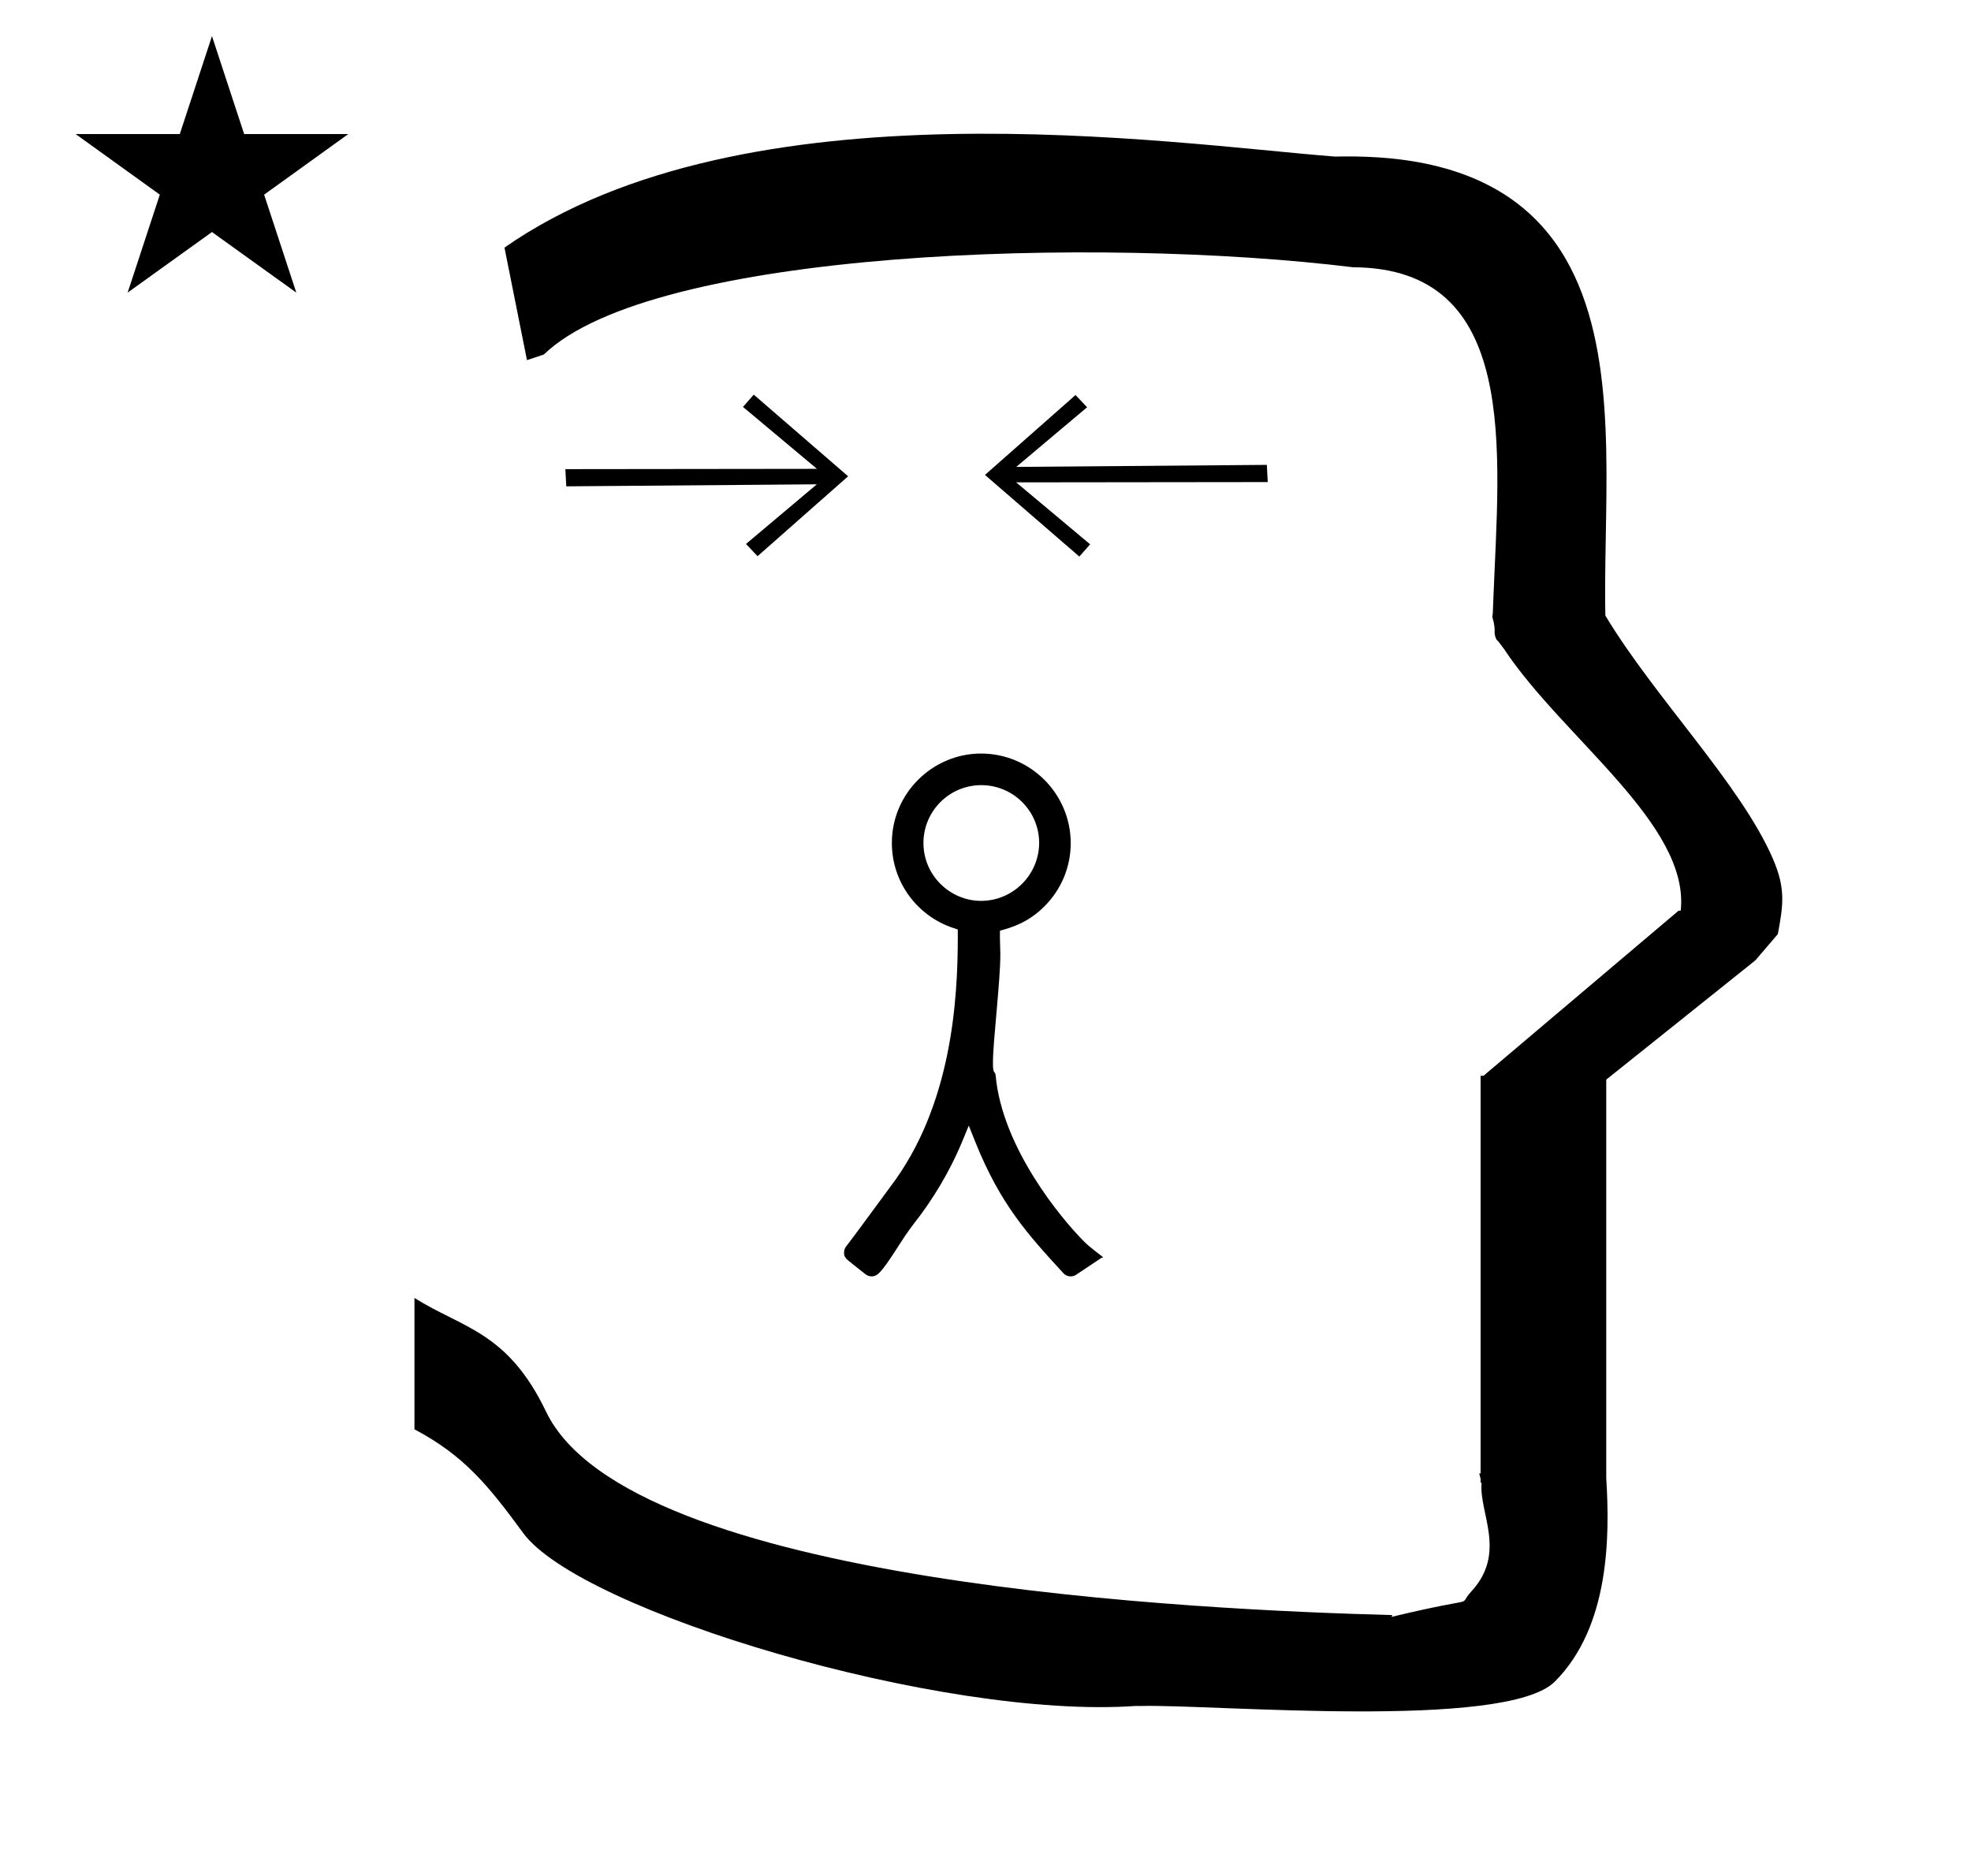 <?xml version="1.0" standalone="no"?>
<!DOCTYPE svg PUBLIC "-//W3C//DTD SVG 1.1//EN" "http://www.w3.org/Graphics/SVG/1.1/DTD/svg11.dtd" >
<svg xmlns="http://www.w3.org/2000/svg" xmlns:xlink="http://www.w3.org/1999/xlink" version="1.1" viewBox="-10 0 1051 1000">
  <g transform="matrix(1 0 0 -1 0 800)">
   <path fill="currentColor"
d="M513.103 319.728c-16.39 0.01 -30.692 13.5 -30.692 30.85c0 17.021 13.824 30.849 30.85 30.849c17.005 0 30.849 -13.809 30.849 -30.818c-0.072 -17.033 -13.974 -30.88 -31.006 -30.88zM523.413 291.373
c0 0.089 -0.227 7.218 -0.227 8.83c0 0.339 0 0.339 0.018 3.627c6.08 1.688 14.882 4.133 23.776 13.027c8.634 8.634 13.971 20.559 13.971 33.72c-0.104 26.331 -21.512 47.692 -47.853 47.692
c-25.69 0 -47.53 -21.046 -47.53 -47.691c0 -21.045 13.639 -38.882 32.503 -45.222l2.646 -0.889l0.006 -2.799c0.001 -0.34 0.001 -0.681 0.001 -1.025c0 -33.455 -3.126 -90.185 -35.988 -133.353
c-12.055 -16.406 -19.558 -26.617 -23.568 -31.815c-0.728 -0.944 -1.09 -2.078 -1.09 -3.212c0 -2.564 0.657 -3.085 5.507 -6.915c1.399 -1.106 3.308 -2.613 5.928 -4.687
c0.952 -0.754 2.107 -1.131 3.263 -1.131c3.038 0 5.124 1.918 13.632 15.15c2.818 4.383 5.856 9.118 9.38 13.591c8.909 11.316 18.43 26.577 25.133 42.791l3.656 8.845l3.564 -8.882
c13.381 -33.326 28.221 -49.475 46.901 -69.796c0.516 -0.562 1.814 -1.7 3.88 -1.7c1.011 0 2.026 0.288 2.914 0.88c4.518 3.011 9.035 6.022 13.552 9.034c0.31 0.076 0.618 0.15 0.928 0.226
c-7.799 6.047 -8.354 6.557 -10.354 8.558c-12.136 12.136 -43.458 49.887 -47.011 88.089c-0.325 3.482 -1.482 0.092 -1.482 7.054c0 11.681 3.945 43.04 3.945 58.003zM271 608l-12 60
c128.725 89.788 355.203 55.363 442.457 48.56c0 -0.011 0.001 -0.021 0.001 -0.032c27.446 0.582 75.186 -1.321 107.268 -33.403c40.14 -40.14 38.615 -108.841 37.525 -169.365
c-0.396 -21.926 -0.434 -33.24 -0.222 -41.946c26.379 -43.828 72.168 -89.959 89.325 -129.607c6.951 -16.064 5.492 -24.764 2.646 -40.205l-12 -14l-79.501 -63.577v-212.431c1.939 -31.087 1.824 -79.241 -27.416 -108.48
c-26.032 -26.032 -182.507 -12.02 -220.584 -13.005l-2.901 0.013c-103.732 -7.3 -296.108 50.602 -326.603 92.172c-18.506 25.227 -31.401 41.253 -57.995 55.309v70.037c25.817 -16.263 49.624 -17.807 70.19 -60.636
c44.219 -92.082 349.455 -105.734 451.309 -108.438l-0.499 -0.963c50 12 34.151 4.481 42.535 13.536c19.177 20.712 3.979 41.969 5.508 57.965h-0.542v2.149c-0.254 0.99 -0.501 1.941 -0.738 2.849h0.738v207.174v3.487
v1.339h1.582l104 88h1.133c4.983 45.895 -62.838 92.129 -94.216 139.501l-3 4l-1 1c-2.021 3.992 0.044 4.025 -2.084 11.56c-0.037 0.131 -0.189 0.247 -0.175 0.367l0.259 2.072l0.064 1.499
c0.01 0.227 0.15 3.896 0.242 6.244c3.114 79.152 14.197 176.389 -74.815 176.771c-136.35 16.746 -373.536 9.534 -431.49 -46.514zM30.355 728.521h55.515l17.161 52.226l17.16 -52.226h55.516l-44.867 -32.296l17.161 -52.225
l-44.97 32.296l-44.971 -32.296l17.161 52.225zM393.959 503.484l48.289 42.602l-50.319 43.523l-5.753 -6.539l39.448 -33.02l-134.157 -0.156l0.482 -9.168l133.617 1.079l-37.775 -31.796zM563.508 589.409l-48.289 -42.601
l50.319 -43.524l5.753 6.539l-39.448 33.02l134.157 0.156l-0.481 9.168l-133.617 -1.079l37.774 31.797zM393.959 503.484l48.289 42.602l-50.319 43.523l-5.753 -6.539l39.448 -33.02l-134.157 -0.156l0.482 -9.168l133.617 1.079
l-37.775 -31.796z" />
  </g>

</svg>
